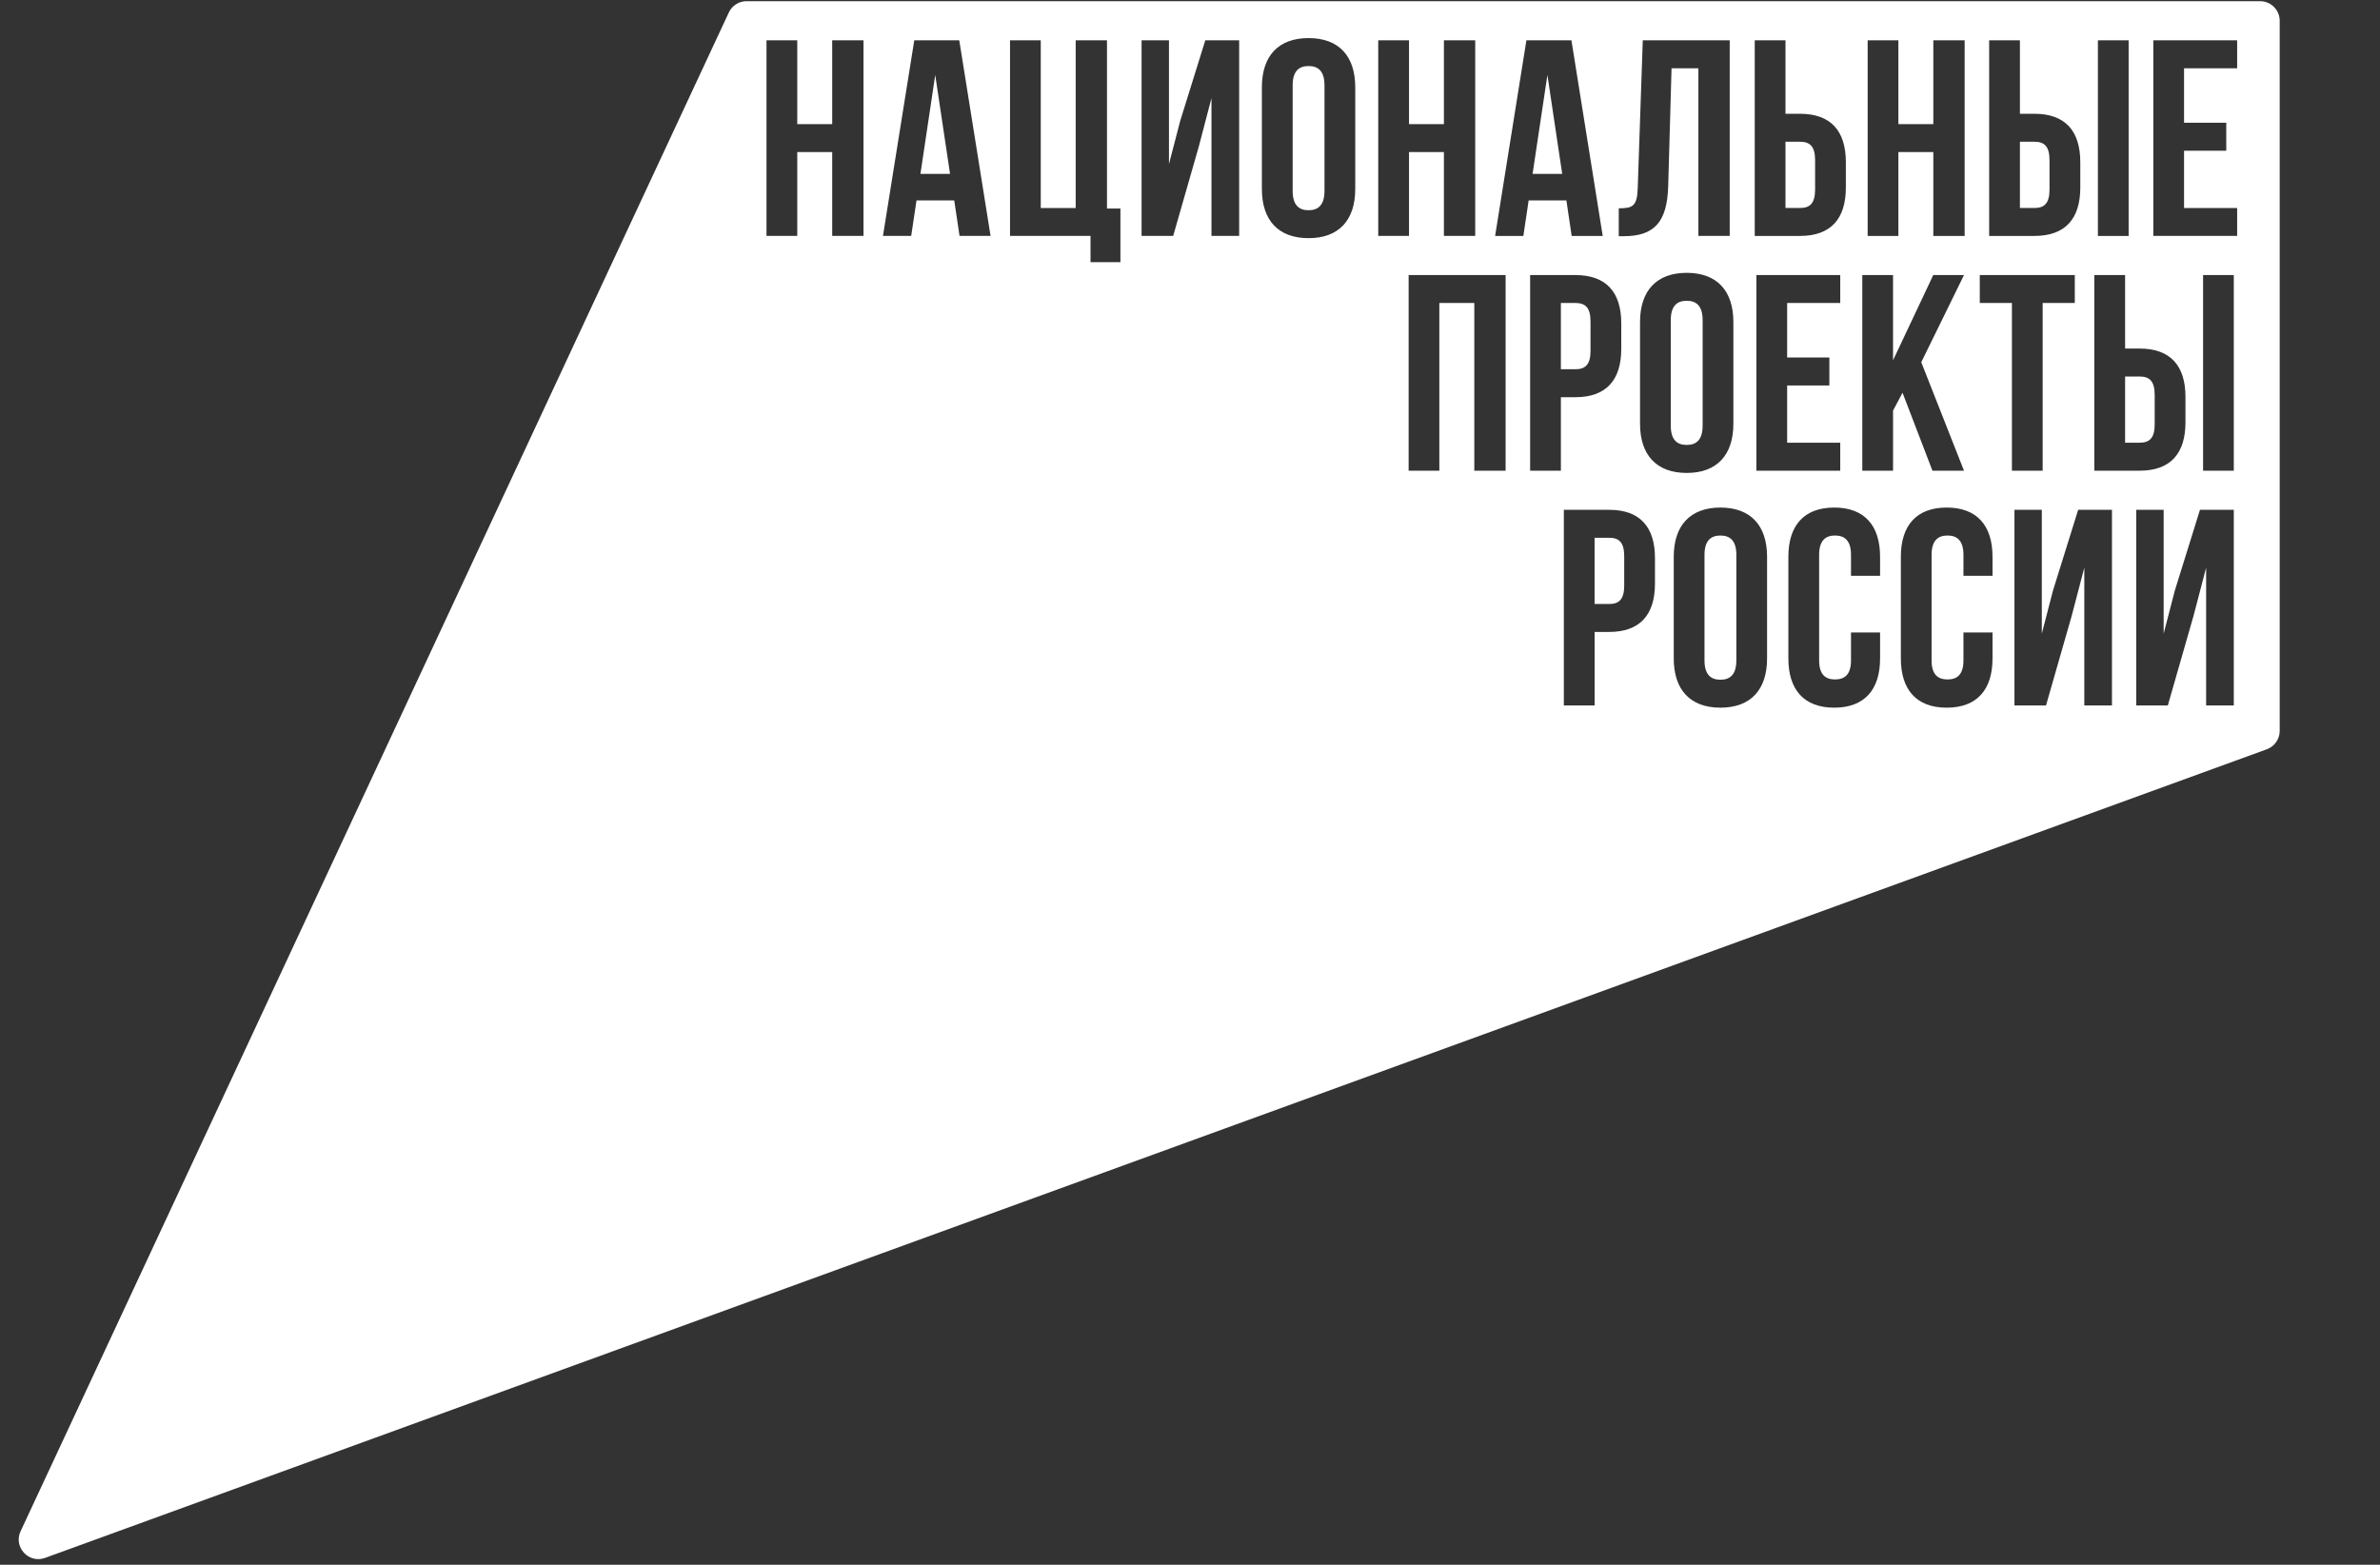 <?xml version="1.0" encoding="UTF-8"?>
<svg id="_Слой_1" data-name="Слой 1" xmlns="http://www.w3.org/2000/svg" viewBox="100 123 400 263">
  <rect x="100" y="123" width="400" height="263" fill="#333333" stroke="none"/>
  <defs>
    <style>
      .cls-1 {
        fill: #fff;
      }
    </style>
  </defs>
  <path class="cls-1" d="m389.145,213.01c-1.642,0-2.674.898-2.674,3.24v17.756c0,2.343,1.032,3.241,2.674,3.241,1.649,0,2.678-.898,2.678-3.241v-17.756c0-2.343-1.029-3.24-2.678-3.24Z"/>
  <path class="cls-1" d="m405.06,154.859v-4.936c0-2.343-.892-3.1-2.537-3.1h-2.443v11.137h2.443c1.645,0,2.537-.758,2.537-3.1Z"/>
  <polygon class="cls-1" points="357.577 152.227 362.555 152.227 360.068 135.597 357.577 152.227"/>
  <path class="cls-1" d="m370.445,213.385h-2.446v11.133h2.446c1.642,0,2.531-.754,2.531-3.097v-4.936c0-2.349-.889-3.1-2.531-3.1Z"/>
  <path class="cls-1" d="m383.482,173.554c-1.649,0-2.678.892-2.678,3.241v17.749c0,2.356,1.029,3.241,2.678,3.241,1.642,0,2.674-.884,2.674-3.241v-17.749c0-2.349-1.032-3.241-2.674-3.241Z"/>
  <path class="cls-1" d="m479.851,123.198h-254.38c-1.277,0-2.437.737-2.98,1.901l-119.03,255.268c-1.24,2.651,1.35,5.476,4.105,4.481l373.411-135.912c1.297-.476,2.165-1.709,2.165-3.09v-119.359c0-1.816-1.478-3.288-3.291-3.288Zm-27.264,6.579h5.168v32.877h-5.168v-32.877Zm-.6,39.456h5.171v12.353h2.447c5.158,0,7.698,2.862,7.698,8.123v4.277c0,5.265-2.541,8.127-7.698,8.127h-7.618v-32.88Zm-17.675-39.456h5.171v12.346h2.44c5.165,0,7.705,2.873,7.705,8.131v4.269c0,5.266-2.541,8.131-7.705,8.131h-7.611v-32.877Zm-20.42,0h5.165v14.089h5.871v-14.089h5.265v32.877h-5.265v-14.096h-5.871v14.096h-5.165v-32.877Zm-18.979,0h5.168v12.346h2.443c5.168,0,7.702,2.873,7.702,8.131v4.269c0,5.266-2.534,8.131-7.702,8.131h-7.611v-32.877Zm12.541,53.307v4.706h-7.095v9.618h8.925v4.706h-14.093v-32.88h14.093v4.692h-8.925v9.16h7.095Zm-35.394-25.076c2.346,0,3.093-.338,3.187-3.388l.848-24.843h14.612v32.877h-5.265v-28.179h-4.511l-.563,19.864c-.188,6.013-2.349,8.362-7.514,8.362h-.794v-4.692Zm19.263,19.117v17.099c0,5.258-2.768,8.267-7.842,8.267-5.07,0-7.846-3.009-7.846-8.267v-17.099c0-5.262,2.775-8.268,7.846-8.268,5.074,0,7.842,3.006,7.842,8.268Zm-146.2-14.471h-5.259v-14.096h-5.871v14.096h-5.171v-32.877h5.171v14.089h5.871v-14.089h5.259v32.877Zm16.143,0l-.891-5.966h-6.341l-.895,5.966h-4.742l5.261-32.877h7.561l5.261,32.877h-5.215Zm27.039,4.413h-5.027v-4.413h-13.526v-32.877h5.165v28.185h5.871v-28.185h5.259v28.276h2.259v9.015Zm19.957-4.413h-4.655v-23.159l-2.115,8.087-4.32,15.071h-5.312v-32.877h4.604v20.805l1.88-7.233,4.226-13.572h5.691v32.877Zm19.509-7.892c0,5.264-2.771,8.267-7.846,8.267-5.074,0-7.845-3.003-7.845-8.267v-17.099c0-5.259,2.772-8.261,7.845-8.261,5.075,0,7.846,3.003,7.846,8.261v17.099Zm3.864-24.985h5.171v14.089h5.868v-14.089h5.262v32.877h-5.262v-14.096h-5.868v14.096h-5.171v-32.877Zm21.408,72.336h-5.262v-28.189h-5.875v28.189h-5.161v-32.88h16.298v32.88Zm2.983-39.459h-4.746l5.258-32.877h7.568l5.258,32.877h-5.218l-.888-5.966h-6.344l-.888,5.966Zm6.307,39.459h-5.168v-32.88h7.608c5.168,0,7.708,2.862,7.708,8.123v4.277c0,5.259-2.541,8.127-7.708,8.127h-2.44v12.353Zm15.812,18.972c0,5.268-2.537,8.131-7.701,8.131h-2.443v12.36h-5.171v-32.887h7.615c5.165,0,7.701,2.862,7.701,8.121v4.276Zm18.842,12.591c0,5.261-2.768,8.268-7.843,8.268-5.07,0-7.842-3.007-7.842-8.268v-17.096c0-5.261,2.772-8.271,7.842-8.271,5.074,0,7.843,3.01,7.843,8.271v17.096Zm18.992-13.901h-4.886v-3.526c0-2.343-1.033-3.241-2.685-3.241-1.639,0-2.671.898-2.671,3.241v17.759c0,2.342,1.032,3.193,2.671,3.193,1.652,0,2.685-.852,2.685-3.193v-4.699h4.886v4.367c0,5.261-2.635,8.268-7.708,8.268-5.07,0-7.705-3.007-7.705-8.268v-17.096c0-5.261,2.635-8.271,7.705-8.271,5.074,0,7.708,3.01,7.708,8.271v3.194Zm2.178-17.662h-5.168v-32.88h5.168v14.327l6.76-14.327h5.165l-7.182,14.649,7.182,18.231h-5.302l-5.027-13.104-1.595,3.003v10.102Zm16.72,17.662h-4.886v-3.526c0-2.343-1.035-3.241-2.674-3.241-1.642,0-2.681.898-2.681,3.241v17.759c0,2.342,1.039,3.193,2.681,3.193,1.639,0,2.674-.852,2.674-3.193v-4.699h4.886v4.367c0,5.261-2.627,8.268-7.705,8.268-5.071,0-7.701-3.007-7.701-8.268v-17.096c0-5.261,2.631-8.271,7.701-8.271,5.077,0,7.705,3.01,7.705,8.271v3.194Zm-2.141-45.851v-4.692h15.969v4.692h-5.402v28.189h-5.165v-28.189h-5.402Zm22.216,67.651h-4.648v-23.161l-2.115,8.077-4.323,15.084h-5.302v-32.887h4.598v20.812l1.877-7.239,4.233-13.573h5.68v32.887Zm20.474,0h-4.649v-23.161l-2.111,8.077-4.327,15.084h-5.305v-32.887h4.605v20.812l1.877-7.239,4.226-13.573h5.684v32.887Zm0-39.462h-5.161v-32.884h5.161v32.884Zm.566-67.638h-8.925v9.152h7.095v4.706h-7.095v9.629h8.925v4.692h-14.09v-32.877h14.09v4.698Z"/>
  <path class="cls-1" d="m444.457,154.859v-4.936c0-2.343-.892-3.1-2.534-3.1h-2.439v11.137h2.439c1.642,0,2.534-.758,2.534-3.1Z"/>
  <path class="cls-1" d="m462.133,194.314v-4.93c0-2.35-.889-3.1-2.531-3.1h-2.443v11.123h2.443c1.642,0,2.531-.744,2.531-3.093Z"/>
  <path class="cls-1" d="m367.314,181.961v-4.93c0-2.35-.891-3.107-2.541-3.107h-2.439v11.137h2.439c1.649,0,2.541-.751,2.541-3.1Z"/>
  <path class="cls-1" d="m319.925,134.099c-1.646,0-2.671.891-2.671,3.241v17.749c0,2.349,1.025,3.247,2.671,3.247,1.649,0,2.678-.898,2.678-3.247v-17.749c0-2.35-1.028-3.241-2.678-3.241Z"/>
  <polygon class="cls-1" points="254.696 152.227 259.672 152.227 257.182 135.597 254.696 152.227"/>
</svg>